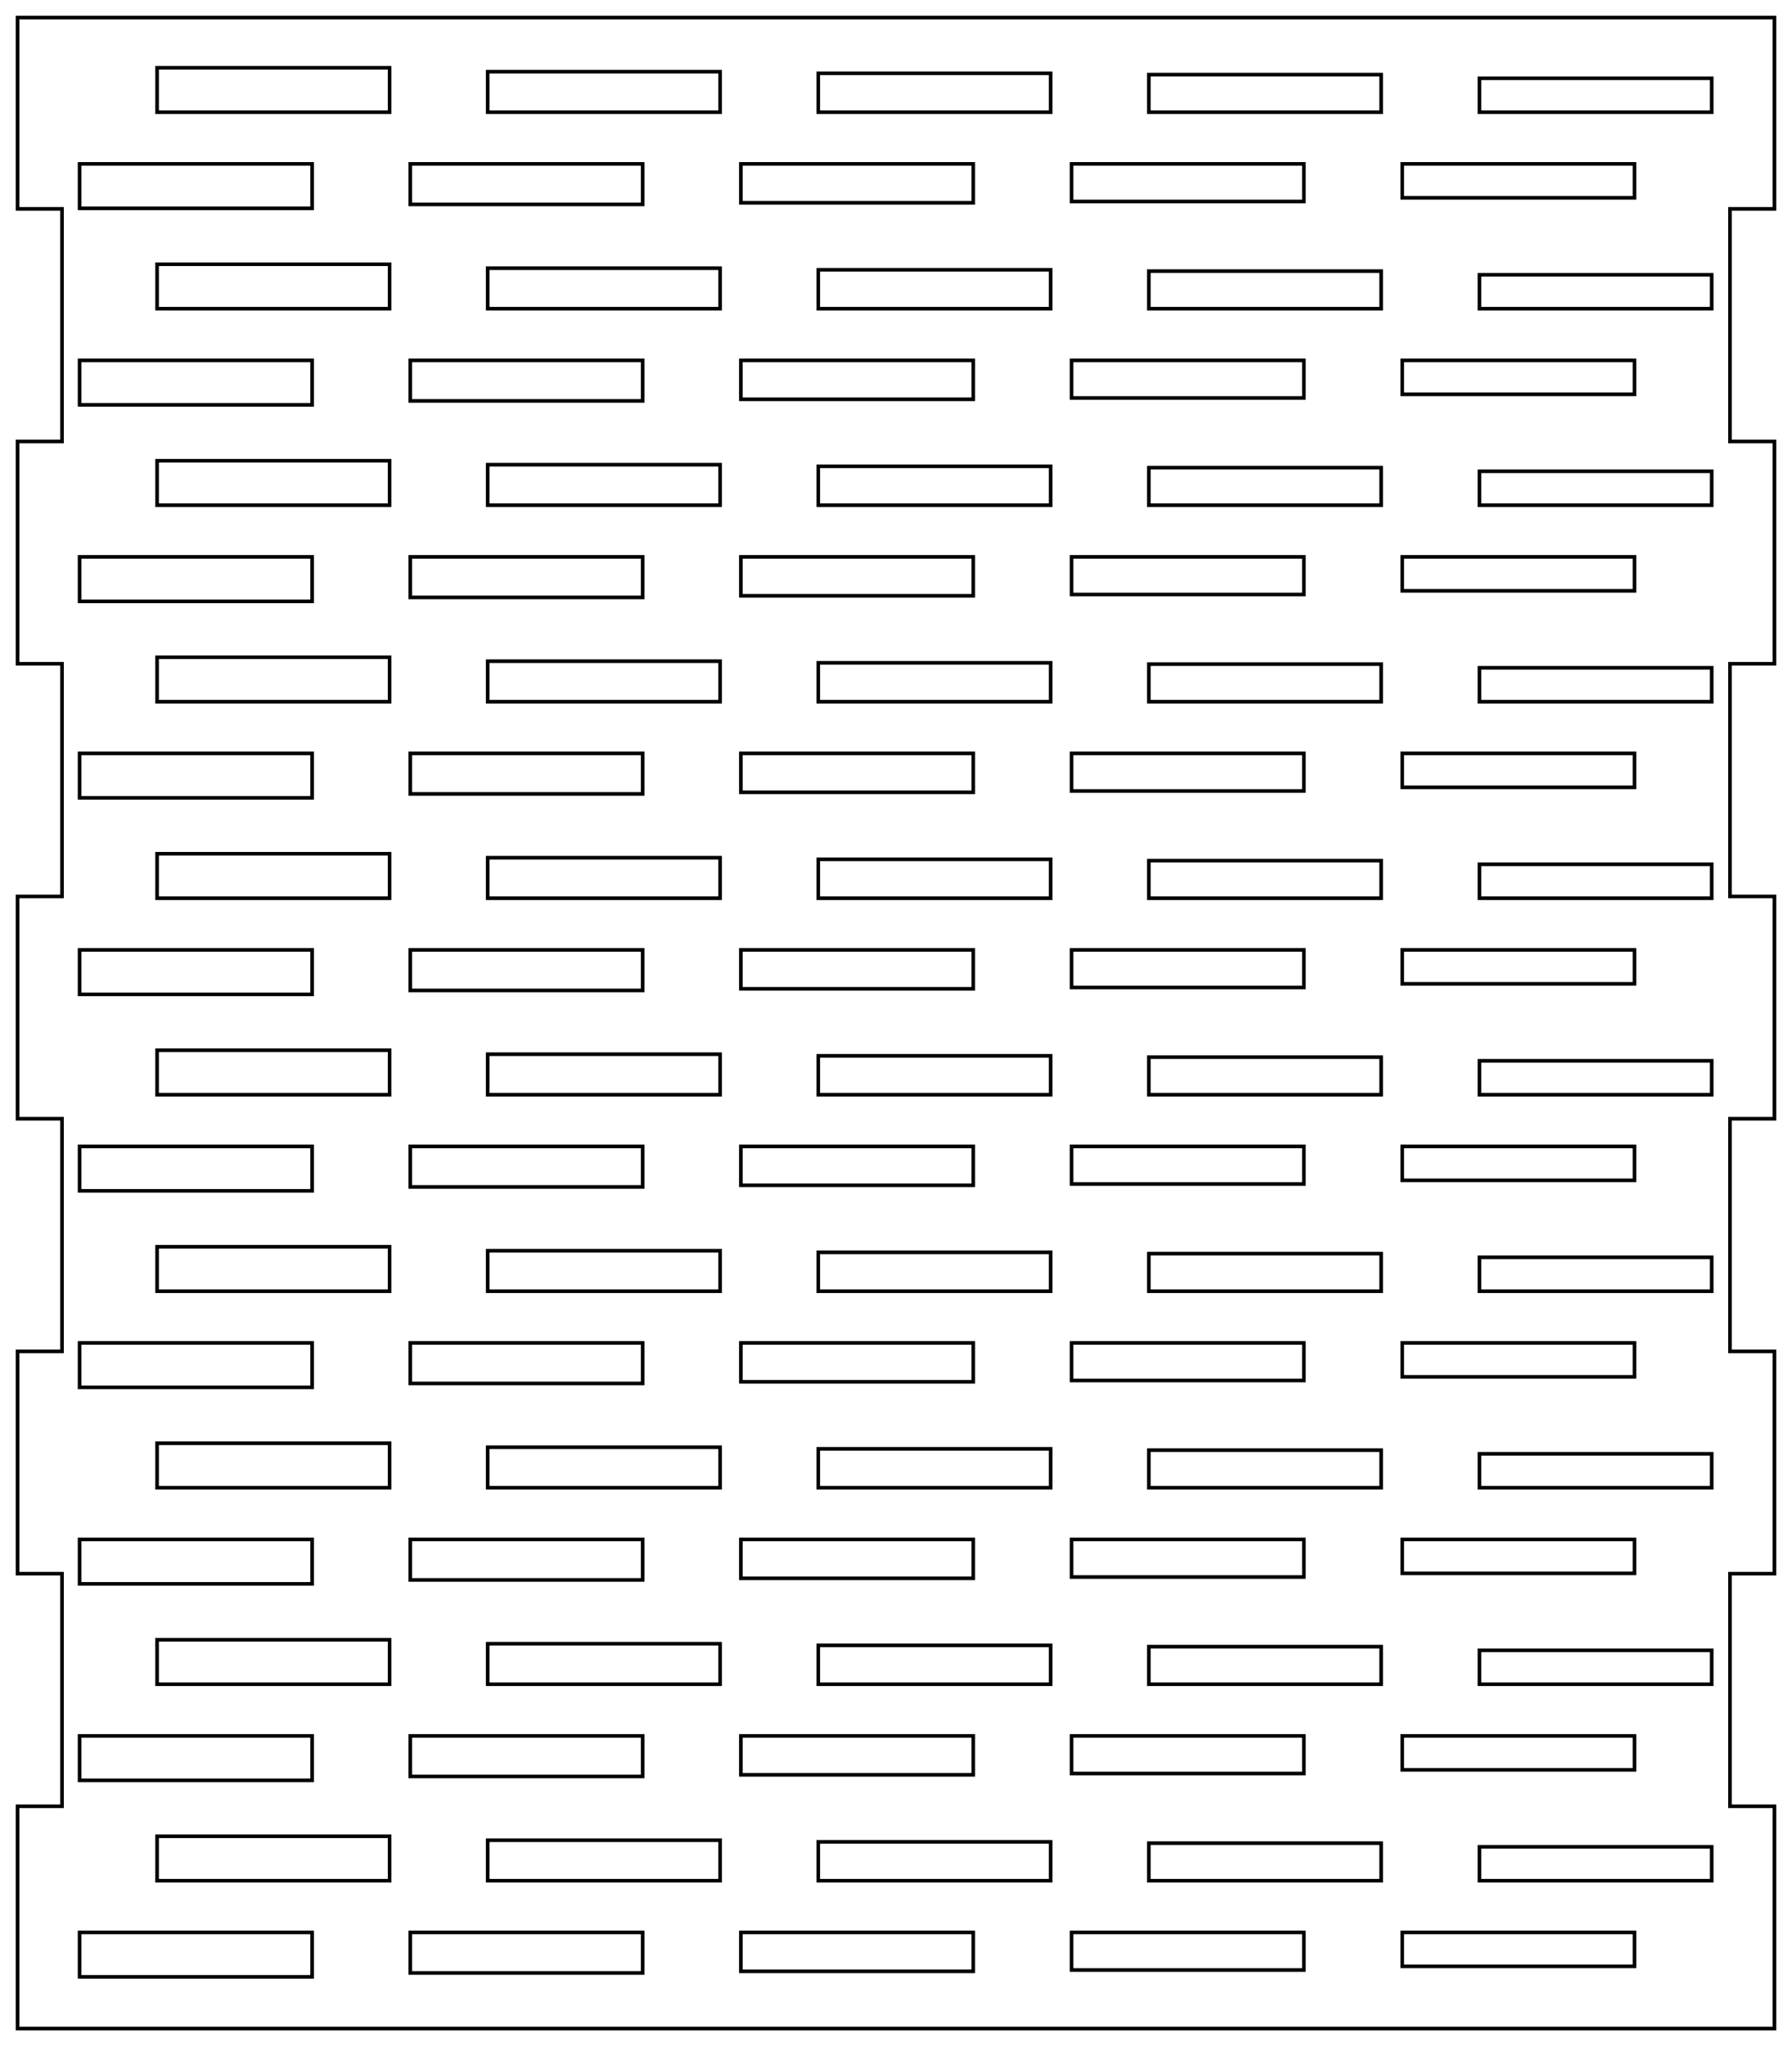 <?xml version="1.0"?>
<!DOCTYPE svg PUBLIC "-//W3C//DTD SVG 1.1//EN" "http://www.w3.org/Graphics/SVG/1.1/DTD/svg11.dtd">
<svg width="173.4mm" height="197.9mm" viewBox="0 0 173.4 197.9" xmlns="http://www.w3.org/2000/svg" version="1.1">
<g id="Sketch021" transform="translate(9.7,192.7) scale(1,-1)">
<path id="Sketch021_w0000"  d="M -3.7 18.0 L -3.7 40.5 L -8.0 40.5 L -8.0 62.0 L -3.7 62.0 L -3.7 84.5 L -8.0 84.5 L -8.0 106.0 L -3.7 106.0 L -3.7 128.5 L -8.0 128.5 L -8.0 150.0 L -3.7 150.0 L -3.7 172.5 L -8 172.5 L -8 191.0 L 162 191.0 L 162 172.5 L 157.7 172.5 L 157.7 150.0 L 162.0 150.0 L 162.0 128.5 L 157.7 128.5 L 157.7 106.0 L 162.0 106.0 L 162.0 84.5 L 157.7 84.5 L 157.7 62.0 L 162.0 62.0 L 162.0 40.5 L 157.7 40.5 L 157.7 18.0 L 162.0 18.0 L 162.0 -3.5 L -8.0 -3.5 L -8.0 18.0 L -3.7 18.0 " stroke="#000000" stroke-width="0.35 px" style="stroke-width:0.35;stroke-miterlimit:4;stroke-dasharray:none;stroke-linecap:square;fill:none;fill-opacity:1;fill-rule: evenodd"/>
<path id="Sketch021_w0001"  d="M -2.0 5.8 L 20.5 5.8 L 20.5 1.5 L -2.0 1.5 L -2.0 5.8 " stroke="#000000" stroke-width="0.35 px" style="stroke-width:0.35;stroke-miterlimit:4;stroke-dasharray:none;stroke-linecap:square;fill:none;fill-opacity:1;fill-rule: evenodd"/>
<path id="Sketch021_w0002"  d="M 5.5 15.1 L 28.0 15.1 L 28.0 10.8 L 5.5 10.8 L 5.5 15.1 " stroke="#000000" stroke-width="0.35 px" style="stroke-width:0.35;stroke-miterlimit:4;stroke-dasharray:none;stroke-linecap:square;fill:none;fill-opacity:1;fill-rule: evenodd"/>
<path id="Sketch021_w0003"  d="M -2 24.805 L 20.5 24.805 L 20.5 20.505 L -2.0 20.505 L -2 24.805 " stroke="#000000" stroke-width="0.35 px" style="stroke-width:0.35;stroke-miterlimit:4;stroke-dasharray:none;stroke-linecap:square;fill:none;fill-opacity:1;fill-rule: evenodd"/>
<path id="Sketch021_w0004"  d="M 5.5 34.105 L 28.0 34.105 L 28.0 29.805 L 5.5 29.805 L 5.5 34.105 " stroke="#000000" stroke-width="0.35 px" style="stroke-width:0.35;stroke-miterlimit:4;stroke-dasharray:none;stroke-linecap:square;fill:none;fill-opacity:1;fill-rule: evenodd"/>
<path id="Sketch021_w0005"  d="M -2 43.811 L 20.5 43.811 L 20.5 39.511 L -2 39.511 L -2 43.811 " stroke="#000000" stroke-width="0.35 px" style="stroke-width:0.35;stroke-miterlimit:4;stroke-dasharray:none;stroke-linecap:square;fill:none;fill-opacity:1;fill-rule: evenodd"/>
<path id="Sketch021_w0006"  d="M 5.5 53.111 L 28 53.111 L 28 48.811 L 5.5 48.811 L 5.5 53.111 " stroke="#000000" stroke-width="0.35 px" style="stroke-width:0.35;stroke-miterlimit:4;stroke-dasharray:none;stroke-linecap:square;fill:none;fill-opacity:1;fill-rule: evenodd"/>
<path id="Sketch021_w0007"  d="M -2 62.816 L 20.5 62.816 L 20.5 58.516 L -2 58.516 L -2 62.816 " stroke="#000000" stroke-width="0.35 px" style="stroke-width:0.35;stroke-miterlimit:4;stroke-dasharray:none;stroke-linecap:square;fill:none;fill-opacity:1;fill-rule: evenodd"/>
<path id="Sketch021_w0008"  d="M 5.5 72.116 L 28 72.116 L 28 67.816 L 5.5 67.816 L 5.5 72.116 " stroke="#000000" stroke-width="0.35 px" style="stroke-width:0.35;stroke-miterlimit:4;stroke-dasharray:none;stroke-linecap:square;fill:none;fill-opacity:1;fill-rule: evenodd"/>
<path id="Sketch021_w0009"  d="M -2 81.822 L 20.5 81.822 L 20.5 77.522 L -2 77.522 L -2 81.822 " stroke="#000000" stroke-width="0.35 px" style="stroke-width:0.35;stroke-miterlimit:4;stroke-dasharray:none;stroke-linecap:square;fill:none;fill-opacity:1;fill-rule: evenodd"/>
<path id="Sketch021_w0010"  d="M 5.5 91.122 L 28 91.122 L 28 86.822 L 5.5 86.822 L 5.5 91.122 " stroke="#000000" stroke-width="0.35 px" style="stroke-width:0.35;stroke-miterlimit:4;stroke-dasharray:none;stroke-linecap:square;fill:none;fill-opacity:1;fill-rule: evenodd"/>
<path id="Sketch021_w0011"  d="M -2 100.827 L 20.5 100.827 L 20.5 96.527 L -2 96.527 L -2 100.827 " stroke="#000000" stroke-width="0.35 px" style="stroke-width:0.35;stroke-miterlimit:4;stroke-dasharray:none;stroke-linecap:square;fill:none;fill-opacity:1;fill-rule: evenodd"/>
<path id="Sketch021_w0012"  d="M 5.5 110.127 L 28 110.127 L 28 105.827 L 5.5 105.827 L 5.5 110.127 " stroke="#000000" stroke-width="0.35 px" style="stroke-width:0.35;stroke-miterlimit:4;stroke-dasharray:none;stroke-linecap:square;fill:none;fill-opacity:1;fill-rule: evenodd"/>
<path id="Sketch021_w0013"  d="M -2 119.832 L 20.5 119.832 L 20.5 115.532 L -2 115.532 L -2 119.832 " stroke="#000000" stroke-width="0.35 px" style="stroke-width:0.35;stroke-miterlimit:4;stroke-dasharray:none;stroke-linecap:square;fill:none;fill-opacity:1;fill-rule: evenodd"/>
<path id="Sketch021_w0014"  d="M 5.5 129.132 L 28 129.132 L 28 124.832 L 5.5 124.832 L 5.5 129.132 " stroke="#000000" stroke-width="0.35 px" style="stroke-width:0.35;stroke-miterlimit:4;stroke-dasharray:none;stroke-linecap:square;fill:none;fill-opacity:1;fill-rule: evenodd"/>
<path id="Sketch021_w0015"  d="M -2 138.838 L 20.5 138.838 L 20.5 134.538 L -2 134.538 L -2 138.838 " stroke="#000000" stroke-width="0.35 px" style="stroke-width:0.35;stroke-miterlimit:4;stroke-dasharray:none;stroke-linecap:square;fill:none;fill-opacity:1;fill-rule: evenodd"/>
<path id="Sketch021_w0016"  d="M 5.5 148.138 L 28 148.138 L 28 143.838 L 5.5 143.838 L 5.5 148.138 " stroke="#000000" stroke-width="0.35 px" style="stroke-width:0.35;stroke-miterlimit:4;stroke-dasharray:none;stroke-linecap:square;fill:none;fill-opacity:1;fill-rule: evenodd"/>
<path id="Sketch021_w0017"  d="M -2 157.843 L 20.5 157.843 L 20.5 153.543 L -2 153.543 L -2 157.843 " stroke="#000000" stroke-width="0.35 px" style="stroke-width:0.35;stroke-miterlimit:4;stroke-dasharray:none;stroke-linecap:square;fill:none;fill-opacity:1;fill-rule: evenodd"/>
<path id="Sketch021_w0018"  d="M 5.5 167.143 L 28 167.143 L 28 162.843 L 5.5 162.843 L 5.5 167.143 " stroke="#000000" stroke-width="0.35 px" style="stroke-width:0.35;stroke-miterlimit:4;stroke-dasharray:none;stroke-linecap:square;fill:none;fill-opacity:1;fill-rule: evenodd"/>
<path id="Sketch021_w0019"  d="M -2 176.848 L 20.5 176.848 L 20.5 172.548 L -2 172.548 L -2 176.848 " stroke="#000000" stroke-width="0.35 px" style="stroke-width:0.35;stroke-miterlimit:4;stroke-dasharray:none;stroke-linecap:square;fill:none;fill-opacity:1;fill-rule: evenodd"/>
<path id="Sketch021_w0020"  d="M 5.5 186.148 L 28 186.148 L 28 181.848 L 5.5 181.848 L 5.5 186.148 " stroke="#000000" stroke-width="0.35 px" style="stroke-width:0.35;stroke-miterlimit:4;stroke-dasharray:none;stroke-linecap:square;fill:none;fill-opacity:1;fill-rule: evenodd"/>
<path id="Sketch021_w0021"  d="M 29.996 5.8 L 52.489 5.8 L 52.489 1.882 L 29.996 1.882 L 29.996 5.8 " stroke="#000000" stroke-width="0.35 px" style="stroke-width:0.35;stroke-miterlimit:4;stroke-dasharray:none;stroke-linecap:square;fill:none;fill-opacity:1;fill-rule: evenodd"/>
<path id="Sketch021_w0022"  d="M 37.489 14.718 L 59.982 14.718 L 59.982 10.8 L 37.489 10.8 L 37.489 14.718 " stroke="#000000" stroke-width="0.35 px" style="stroke-width:0.35;stroke-miterlimit:4;stroke-dasharray:none;stroke-linecap:square;fill:none;fill-opacity:1;fill-rule: evenodd"/>
<path id="Sketch021_w0023"  d="M 29.996 24.805 L 52.489 24.805 L 52.489 20.887 L 29.996 20.887 L 29.996 24.805 " stroke="#000000" stroke-width="0.35 px" style="stroke-width:0.35;stroke-miterlimit:4;stroke-dasharray:none;stroke-linecap:square;fill:none;fill-opacity:1;fill-rule: evenodd"/>
<path id="Sketch021_w0024"  d="M 37.489 33.724 L 59.982 33.724 L 59.982 29.805 L 37.489 29.805 L 37.489 33.724 " stroke="#000000" stroke-width="0.35 px" style="stroke-width:0.35;stroke-miterlimit:4;stroke-dasharray:none;stroke-linecap:square;fill:none;fill-opacity:1;fill-rule: evenodd"/>
<path id="Sketch021_w0025"  d="M 29.996 43.811 L 52.489 43.811 L 52.489 39.893 L 29.996 39.893 L 29.996 43.811 " stroke="#000000" stroke-width="0.35 px" style="stroke-width:0.35;stroke-miterlimit:4;stroke-dasharray:none;stroke-linecap:square;fill:none;fill-opacity:1;fill-rule: evenodd"/>
<path id="Sketch021_w0026"  d="M 37.489 52.729 L 59.982 52.729 L 59.982 48.811 L 37.489 48.811 L 37.489 52.729 " stroke="#000000" stroke-width="0.35 px" style="stroke-width:0.35;stroke-miterlimit:4;stroke-dasharray:none;stroke-linecap:square;fill:none;fill-opacity:1;fill-rule: evenodd"/>
<path id="Sketch021_w0027"  d="M 29.996 62.816 L 52.489 62.816 L 52.489 58.898 L 29.996 58.898 L 29.996 62.816 " stroke="#000000" stroke-width="0.35 px" style="stroke-width:0.35;stroke-miterlimit:4;stroke-dasharray:none;stroke-linecap:square;fill:none;fill-opacity:1;fill-rule: evenodd"/>
<path id="Sketch021_w0028"  d="M 37.489 71.734 L 59.982 71.734 L 59.982 67.816 L 37.489 67.816 L 37.489 71.734 " stroke="#000000" stroke-width="0.35 px" style="stroke-width:0.35;stroke-miterlimit:4;stroke-dasharray:none;stroke-linecap:square;fill:none;fill-opacity:1;fill-rule: evenodd"/>
<path id="Sketch021_w0029"  d="M 29.996 81.822 L 52.489 81.822 L 52.489 77.903 L 29.996 77.903 L 29.996 81.822 " stroke="#000000" stroke-width="0.35 px" style="stroke-width:0.35;stroke-miterlimit:4;stroke-dasharray:none;stroke-linecap:square;fill:none;fill-opacity:1;fill-rule: evenodd"/>
<path id="Sketch021_w0030"  d="M 37.489 90.74 L 59.982 90.74 L 59.982 86.822 L 37.489 86.822 L 37.489 90.74 " stroke="#000000" stroke-width="0.35 px" style="stroke-width:0.35;stroke-miterlimit:4;stroke-dasharray:none;stroke-linecap:square;fill:none;fill-opacity:1;fill-rule: evenodd"/>
<path id="Sketch021_w0031"  d="M 29.996 100.827 L 52.489 100.827 L 52.489 96.909 L 29.996 96.909 L 29.996 100.827 " stroke="#000000" stroke-width="0.35 px" style="stroke-width:0.35;stroke-miterlimit:4;stroke-dasharray:none;stroke-linecap:square;fill:none;fill-opacity:1;fill-rule: evenodd"/>
<path id="Sketch021_w0032"  d="M 37.489 109.745 L 59.982 109.745 L 59.982 105.827 L 37.489 105.827 L 37.489 109.745 " stroke="#000000" stroke-width="0.35 px" style="stroke-width:0.35;stroke-miterlimit:4;stroke-dasharray:none;stroke-linecap:square;fill:none;fill-opacity:1;fill-rule: evenodd"/>
<path id="Sketch021_w0033"  d="M 29.996 119.832 L 52.489 119.832 L 52.489 115.914 L 29.996 115.914 L 29.996 119.832 " stroke="#000000" stroke-width="0.35 px" style="stroke-width:0.35;stroke-miterlimit:4;stroke-dasharray:none;stroke-linecap:square;fill:none;fill-opacity:1;fill-rule: evenodd"/>
<path id="Sketch021_w0034"  d="M 37.489 128.75 L 59.982 128.75 L 59.982 124.832 L 37.489 124.832 L 37.489 128.75 " stroke="#000000" stroke-width="0.35 px" style="stroke-width:0.35;stroke-miterlimit:4;stroke-dasharray:none;stroke-linecap:square;fill:none;fill-opacity:1;fill-rule: evenodd"/>
<path id="Sketch021_w0035"  d="M 29.996 138.838 L 52.489 138.838 L 52.489 134.92 L 29.996 134.92 L 29.996 138.838 " stroke="#000000" stroke-width="0.35 px" style="stroke-width:0.35;stroke-miterlimit:4;stroke-dasharray:none;stroke-linecap:square;fill:none;fill-opacity:1;fill-rule: evenodd"/>
<path id="Sketch021_w0036"  d="M 37.489 147.756 L 59.982 147.756 L 59.982 143.838 L 37.489 143.838 L 37.489 147.756 " stroke="#000000" stroke-width="0.35 px" style="stroke-width:0.35;stroke-miterlimit:4;stroke-dasharray:none;stroke-linecap:square;fill:none;fill-opacity:1;fill-rule: evenodd"/>
<path id="Sketch021_w0037"  d="M 29.996 157.843 L 52.489 157.843 L 52.489 153.925 L 29.996 153.925 L 29.996 157.843 " stroke="#000000" stroke-width="0.35 px" style="stroke-width:0.35;stroke-miterlimit:4;stroke-dasharray:none;stroke-linecap:square;fill:none;fill-opacity:1;fill-rule: evenodd"/>
<path id="Sketch021_w0038"  d="M 37.489 166.761 L 59.982 166.761 L 59.982 162.843 L 37.489 162.843 L 37.489 166.761 " stroke="#000000" stroke-width="0.35 px" style="stroke-width:0.35;stroke-miterlimit:4;stroke-dasharray:none;stroke-linecap:square;fill:none;fill-opacity:1;fill-rule: evenodd"/>
<path id="Sketch021_w0039"  d="M 29.996 176.848 L 52.489 176.848 L 52.489 172.93 L 29.996 172.93 L 29.996 176.848 " stroke="#000000" stroke-width="0.35 px" style="stroke-width:0.35;stroke-miterlimit:4;stroke-dasharray:none;stroke-linecap:square;fill:none;fill-opacity:1;fill-rule: evenodd"/>
<path id="Sketch021_w0040"  d="M 37.489 185.767 L 59.982 185.767 L 59.982 181.848 L 37.489 181.848 L 37.489 185.767 " stroke="#000000" stroke-width="0.35 px" style="stroke-width:0.35;stroke-miterlimit:4;stroke-dasharray:none;stroke-linecap:square;fill:none;fill-opacity:1;fill-rule: evenodd"/>
<path id="Sketch021_w0041"  d="M 61.992 5.8 L 84.479 5.8 L 84.479 2.037 L 61.992 2.037 L 61.992 5.8 " stroke="#000000" stroke-width="0.35 px" style="stroke-width:0.35;stroke-miterlimit:4;stroke-dasharray:none;stroke-linecap:square;fill:none;fill-opacity:1;fill-rule: evenodd"/>
<path id="Sketch021_w0042"  d="M 69.479 14.563 L 91.965 14.563 L 91.965 10.8 L 69.479 10.8 L 69.479 14.563 " stroke="#000000" stroke-width="0.35 px" style="stroke-width:0.35;stroke-miterlimit:4;stroke-dasharray:none;stroke-linecap:square;fill:none;fill-opacity:1;fill-rule: evenodd"/>
<path id="Sketch021_w0043"  d="M 61.992 24.805 L 84.479 24.805 L 84.479 21.043 L 61.992 21.043 L 61.992 24.805 " stroke="#000000" stroke-width="0.35 px" style="stroke-width:0.35;stroke-miterlimit:4;stroke-dasharray:none;stroke-linecap:square;fill:none;fill-opacity:1;fill-rule: evenodd"/>
<path id="Sketch021_w0044"  d="M 69.479 33.568 L 91.965 33.568 L 91.965 29.805 L 69.479 29.805 L 69.479 33.568 " stroke="#000000" stroke-width="0.35 px" style="stroke-width:0.35;stroke-miterlimit:4;stroke-dasharray:none;stroke-linecap:square;fill:none;fill-opacity:1;fill-rule: evenodd"/>
<path id="Sketch021_w0045"  d="M 61.992 43.811 L 84.479 43.811 L 84.479 40.048 L 61.992 40.048 L 61.992 43.811 " stroke="#000000" stroke-width="0.35 px" style="stroke-width:0.35;stroke-miterlimit:4;stroke-dasharray:none;stroke-linecap:square;fill:none;fill-opacity:1;fill-rule: evenodd"/>
<path id="Sketch021_w0046"  d="M 69.479 52.573 L 91.965 52.573 L 91.965 48.811 L 69.479 48.811 L 69.479 52.573 " stroke="#000000" stroke-width="0.35 px" style="stroke-width:0.35;stroke-miterlimit:4;stroke-dasharray:none;stroke-linecap:square;fill:none;fill-opacity:1;fill-rule: evenodd"/>
<path id="Sketch021_w0047"  d="M 61.992 62.816 L 84.479 62.816 L 84.479 59.054 L 61.992 59.054 L 61.992 62.816 " stroke="#000000" stroke-width="0.35 px" style="stroke-width:0.35;stroke-miterlimit:4;stroke-dasharray:none;stroke-linecap:square;fill:none;fill-opacity:1;fill-rule: evenodd"/>
<path id="Sketch021_w0048"  d="M 69.479 71.579 L 91.965 71.579 L 91.965 67.816 L 69.479 67.816 L 69.479 71.579 " stroke="#000000" stroke-width="0.35 px" style="stroke-width:0.35;stroke-miterlimit:4;stroke-dasharray:none;stroke-linecap:square;fill:none;fill-opacity:1;fill-rule: evenodd"/>
<path id="Sketch021_w0049"  d="M 61.992 81.822 L 84.479 81.822 L 84.479 78.059 L 61.992 78.059 L 61.992 81.822 " stroke="#000000" stroke-width="0.35 px" style="stroke-width:0.35;stroke-miterlimit:4;stroke-dasharray:none;stroke-linecap:square;fill:none;fill-opacity:1;fill-rule: evenodd"/>
<path id="Sketch021_w0050"  d="M 69.479 90.584 L 91.965 90.584 L 91.965 86.822 L 69.479 86.822 L 69.479 90.584 " stroke="#000000" stroke-width="0.35 px" style="stroke-width:0.35;stroke-miterlimit:4;stroke-dasharray:none;stroke-linecap:square;fill:none;fill-opacity:1;fill-rule: evenodd"/>
<path id="Sketch021_w0051"  d="M 61.992 100.827 L 84.479 100.827 L 84.479 97.064 L 61.992 97.064 L 61.992 100.827 " stroke="#000000" stroke-width="0.35 px" style="stroke-width:0.35;stroke-miterlimit:4;stroke-dasharray:none;stroke-linecap:square;fill:none;fill-opacity:1;fill-rule: evenodd"/>
<path id="Sketch021_w0052"  d="M 69.479 109.59 L 91.965 109.59 L 91.965 105.827 L 69.479 105.827 L 69.479 109.59 " stroke="#000000" stroke-width="0.35 px" style="stroke-width:0.35;stroke-miterlimit:4;stroke-dasharray:none;stroke-linecap:square;fill:none;fill-opacity:1;fill-rule: evenodd"/>
<path id="Sketch021_w0053"  d="M 61.992 119.832 L 84.479 119.832 L 84.479 116.07 L 61.992 116.07 L 61.992 119.832 " stroke="#000000" stroke-width="0.35 px" style="stroke-width:0.35;stroke-miterlimit:4;stroke-dasharray:none;stroke-linecap:square;fill:none;fill-opacity:1;fill-rule: evenodd"/>
<path id="Sketch021_w0054"  d="M 69.479 128.595 L 91.965 128.595 L 91.965 124.832 L 69.479 124.832 L 69.479 128.595 " stroke="#000000" stroke-width="0.35 px" style="stroke-width:0.35;stroke-miterlimit:4;stroke-dasharray:none;stroke-linecap:square;fill:none;fill-opacity:1;fill-rule: evenodd"/>
<path id="Sketch021_w0055"  d="M 61.992 138.838 L 84.479 138.838 L 84.479 135.075 L 61.992 135.075 L 61.992 138.838 " stroke="#000000" stroke-width="0.35 px" style="stroke-width:0.35;stroke-miterlimit:4;stroke-dasharray:none;stroke-linecap:square;fill:none;fill-opacity:1;fill-rule: evenodd"/>
<path id="Sketch021_w0056"  d="M 69.479 147.6 L 91.965 147.6 L 91.965 143.838 L 69.479 143.838 L 69.479 147.6 " stroke="#000000" stroke-width="0.35 px" style="stroke-width:0.35;stroke-miterlimit:4;stroke-dasharray:none;stroke-linecap:square;fill:none;fill-opacity:1;fill-rule: evenodd"/>
<path id="Sketch021_w0057"  d="M 61.992 157.843 L 84.479 157.843 L 84.479 154.08 L 61.992 154.08 L 61.992 157.843 " stroke="#000000" stroke-width="0.35 px" style="stroke-width:0.35;stroke-miterlimit:4;stroke-dasharray:none;stroke-linecap:square;fill:none;fill-opacity:1;fill-rule: evenodd"/>
<path id="Sketch021_w0058"  d="M 69.479 166.606 L 91.965 166.606 L 91.965 162.843 L 69.479 162.843 L 69.479 166.606 " stroke="#000000" stroke-width="0.35 px" style="stroke-width:0.35;stroke-miterlimit:4;stroke-dasharray:none;stroke-linecap:square;fill:none;fill-opacity:1;fill-rule: evenodd"/>
<path id="Sketch021_w0059"  d="M 61.992 176.848 L 84.479 176.848 L 84.479 173.086 L 61.992 173.086 L 61.992 176.848 " stroke="#000000" stroke-width="0.35 px" style="stroke-width:0.35;stroke-miterlimit:4;stroke-dasharray:none;stroke-linecap:square;fill:none;fill-opacity:1;fill-rule: evenodd"/>
<path id="Sketch021_w0060"  d="M 69.479 185.611 L 91.965 185.611 L 91.965 181.848 L 69.479 181.848 L 69.479 185.611 " stroke="#000000" stroke-width="0.35 px" style="stroke-width:0.35;stroke-miterlimit:4;stroke-dasharray:none;stroke-linecap:square;fill:none;fill-opacity:1;fill-rule: evenodd"/>
<path id="Sketch021_w0061"  d="M 93.989 5.8 L 116.468 5.8 L 116.468 2.165 L 93.989 2.165 L 93.989 5.8 " stroke="#000000" stroke-width="0.35 px" style="stroke-width:0.35;stroke-miterlimit:4;stroke-dasharray:none;stroke-linecap:square;fill:none;fill-opacity:1;fill-rule: evenodd"/>
<path id="Sketch021_w0062"  d="M 101.468 14.435 L 123.947 14.435 L 123.947 10.8 L 101.468 10.8 L 101.468 14.435 " stroke="#000000" stroke-width="0.35 px" style="stroke-width:0.35;stroke-miterlimit:4;stroke-dasharray:none;stroke-linecap:square;fill:none;fill-opacity:1;fill-rule: evenodd"/>
<path id="Sketch021_w0063"  d="M 93.989 24.805 L 116.468 24.805 L 116.468 21.17 L 93.989 21.17 L 93.989 24.805 " stroke="#000000" stroke-width="0.35 px" style="stroke-width:0.35;stroke-miterlimit:4;stroke-dasharray:none;stroke-linecap:square;fill:none;fill-opacity:1;fill-rule: evenodd"/>
<path id="Sketch021_w0064"  d="M 101.468 33.441 L 123.947 33.441 L 123.947 29.805 L 101.468 29.805 L 101.468 33.441 " stroke="#000000" stroke-width="0.35 px" style="stroke-width:0.35;stroke-miterlimit:4;stroke-dasharray:none;stroke-linecap:square;fill:none;fill-opacity:1;fill-rule: evenodd"/>
<path id="Sketch021_w0065"  d="M 93.989 43.811 L 116.468 43.811 L 116.468 40.175 L 93.989 40.175 L 93.989 43.811 " stroke="#000000" stroke-width="0.35 px" style="stroke-width:0.35;stroke-miterlimit:4;stroke-dasharray:none;stroke-linecap:square;fill:none;fill-opacity:1;fill-rule: evenodd"/>
<path id="Sketch021_w0066"  d="M 101.468 52.446 L 123.947 52.446 L 123.947 48.811 L 101.468 48.811 L 101.468 52.446 " stroke="#000000" stroke-width="0.35 px" style="stroke-width:0.35;stroke-miterlimit:4;stroke-dasharray:none;stroke-linecap:square;fill:none;fill-opacity:1;fill-rule: evenodd"/>
<path id="Sketch021_w0067"  d="M 93.989 62.816 L 116.468 62.816 L 116.468 59.181 L 93.989 59.181 L 93.989 62.816 " stroke="#000000" stroke-width="0.35 px" style="stroke-width:0.35;stroke-miterlimit:4;stroke-dasharray:none;stroke-linecap:square;fill:none;fill-opacity:1;fill-rule: evenodd"/>
<path id="Sketch021_w0068"  d="M 101.468 71.452 L 123.947 71.452 L 123.947 67.816 L 101.468 67.816 L 101.468 71.452 " stroke="#000000" stroke-width="0.35 px" style="stroke-width:0.35;stroke-miterlimit:4;stroke-dasharray:none;stroke-linecap:square;fill:none;fill-opacity:1;fill-rule: evenodd"/>
<path id="Sketch021_w0069"  d="M 93.989 81.822 L 116.468 81.822 L 116.468 78.186 L 93.989 78.186 L 93.989 81.822 " stroke="#000000" stroke-width="0.35 px" style="stroke-width:0.35;stroke-miterlimit:4;stroke-dasharray:none;stroke-linecap:square;fill:none;fill-opacity:1;fill-rule: evenodd"/>
<path id="Sketch021_w0070"  d="M 101.468 90.457 L 123.947 90.457 L 123.947 86.822 L 101.468 86.822 L 101.468 90.457 " stroke="#000000" stroke-width="0.35 px" style="stroke-width:0.35;stroke-miterlimit:4;stroke-dasharray:none;stroke-linecap:square;fill:none;fill-opacity:1;fill-rule: evenodd"/>
<path id="Sketch021_w0071"  d="M 93.989 100.827 L 116.468 100.827 L 116.468 97.191 L 93.989 97.191 L 93.989 100.827 " stroke="#000000" stroke-width="0.35 px" style="stroke-width:0.35;stroke-miterlimit:4;stroke-dasharray:none;stroke-linecap:square;fill:none;fill-opacity:1;fill-rule: evenodd"/>
<path id="Sketch021_w0072"  d="M 101.468 109.462 L 123.947 109.462 L 123.947 105.827 L 101.468 105.827 L 101.468 109.462 " stroke="#000000" stroke-width="0.35 px" style="stroke-width:0.35;stroke-miterlimit:4;stroke-dasharray:none;stroke-linecap:square;fill:none;fill-opacity:1;fill-rule: evenodd"/>
<path id="Sketch021_w0073"  d="M 93.989 119.832 L 116.468 119.832 L 116.468 116.197 L 93.989 116.197 L 93.989 119.832 " stroke="#000000" stroke-width="0.35 px" style="stroke-width:0.35;stroke-miterlimit:4;stroke-dasharray:none;stroke-linecap:square;fill:none;fill-opacity:1;fill-rule: evenodd"/>
<path id="Sketch021_w0074"  d="M 101.468 128.468 L 123.947 128.468 L 123.947 124.832 L 101.468 124.832 L 101.468 128.468 " stroke="#000000" stroke-width="0.35 px" style="stroke-width:0.35;stroke-miterlimit:4;stroke-dasharray:none;stroke-linecap:square;fill:none;fill-opacity:1;fill-rule: evenodd"/>
<path id="Sketch021_w0075"  d="M 93.989 138.838 L 116.468 138.838 L 116.468 135.202 L 93.989 135.202 L 93.989 138.838 " stroke="#000000" stroke-width="0.35 px" style="stroke-width:0.35;stroke-miterlimit:4;stroke-dasharray:none;stroke-linecap:square;fill:none;fill-opacity:1;fill-rule: evenodd"/>
<path id="Sketch021_w0076"  d="M 101.468 147.473 L 123.947 147.473 L 123.947 143.838 L 101.468 143.838 L 101.468 147.473 " stroke="#000000" stroke-width="0.35 px" style="stroke-width:0.35;stroke-miterlimit:4;stroke-dasharray:none;stroke-linecap:square;fill:none;fill-opacity:1;fill-rule: evenodd"/>
<path id="Sketch021_w0077"  d="M 93.989 157.843 L 116.468 157.843 L 116.468 154.208 L 93.989 154.208 L 93.989 157.843 " stroke="#000000" stroke-width="0.35 px" style="stroke-width:0.35;stroke-miterlimit:4;stroke-dasharray:none;stroke-linecap:square;fill:none;fill-opacity:1;fill-rule: evenodd"/>
<path id="Sketch021_w0078"  d="M 101.468 166.479 L 123.947 166.479 L 123.947 162.843 L 101.468 162.843 L 101.468 166.479 " stroke="#000000" stroke-width="0.35 px" style="stroke-width:0.35;stroke-miterlimit:4;stroke-dasharray:none;stroke-linecap:square;fill:none;fill-opacity:1;fill-rule: evenodd"/>
<path id="Sketch021_w0079"  d="M 93.989 176.848 L 116.468 176.848 L 116.468 173.213 L 93.989 173.213 L 93.989 176.848 " stroke="#000000" stroke-width="0.35 px" style="stroke-width:0.35;stroke-miterlimit:4;stroke-dasharray:none;stroke-linecap:square;fill:none;fill-opacity:1;fill-rule: evenodd"/>
<path id="Sketch021_w0080"  d="M 101.468 185.484 L 123.947 185.484 L 123.947 181.848 L 101.468 181.848 L 101.468 185.484 " stroke="#000000" stroke-width="0.35 px" style="stroke-width:0.35;stroke-miterlimit:4;stroke-dasharray:none;stroke-linecap:square;fill:none;fill-opacity:1;fill-rule: evenodd"/>
<path id="Sketch021_w0081"  d="M 125.985 5.8 L 148.457 5.8 L 148.457 2.518 L 125.985 2.518 L 125.985 5.8 " stroke="#000000" stroke-width="0.35 px" style="stroke-width:0.35;stroke-miterlimit:4;stroke-dasharray:none;stroke-linecap:square;fill:none;fill-opacity:1;fill-rule: evenodd"/>
<path id="Sketch021_w0082"  d="M 133.457 14.082 L 155.93 14.082 L 155.93 10.8 L 133.457 10.8 L 133.457 14.082 " stroke="#000000" stroke-width="0.35 px" style="stroke-width:0.35;stroke-miterlimit:4;stroke-dasharray:none;stroke-linecap:square;fill:none;fill-opacity:1;fill-rule: evenodd"/>
<path id="Sketch021_w0083"  d="M 125.985 24.805 L 148.457 24.805 L 148.457 21.524 L 125.985 21.524 L 125.985 24.805 " stroke="#000000" stroke-width="0.35 px" style="stroke-width:0.35;stroke-miterlimit:4;stroke-dasharray:none;stroke-linecap:square;fill:none;fill-opacity:1;fill-rule: evenodd"/>
<path id="Sketch021_w0084"  d="M 133.457 33.087 L 155.93 33.087 L 155.93 29.805 L 133.457 29.805 L 133.457 33.087 " stroke="#000000" stroke-width="0.35 px" style="stroke-width:0.35;stroke-miterlimit:4;stroke-dasharray:none;stroke-linecap:square;fill:none;fill-opacity:1;fill-rule: evenodd"/>
<path id="Sketch021_w0085"  d="M 125.985 43.811 L 148.457 43.811 L 148.457 40.529 L 125.985 40.529 L 125.985 43.811 " stroke="#000000" stroke-width="0.35 px" style="stroke-width:0.35;stroke-miterlimit:4;stroke-dasharray:none;stroke-linecap:square;fill:none;fill-opacity:1;fill-rule: evenodd"/>
<path id="Sketch021_w0086"  d="M 133.457 52.093 L 155.93 52.093 L 155.93 48.811 L 133.457 48.811 L 133.457 52.093 " stroke="#000000" stroke-width="0.35 px" style="stroke-width:0.35;stroke-miterlimit:4;stroke-dasharray:none;stroke-linecap:square;fill:none;fill-opacity:1;fill-rule: evenodd"/>
<path id="Sketch021_w0087"  d="M 125.985 62.816 L 148.457 62.816 L 148.457 59.534 L 125.985 59.534 L 125.985 62.816 " stroke="#000000" stroke-width="0.35 px" style="stroke-width:0.35;stroke-miterlimit:4;stroke-dasharray:none;stroke-linecap:square;fill:none;fill-opacity:1;fill-rule: evenodd"/>
<path id="Sketch021_w0088"  d="M 133.457 71.098 L 155.93 71.098 L 155.93 67.816 L 133.457 67.816 L 133.457 71.098 " stroke="#000000" stroke-width="0.35 px" style="stroke-width:0.35;stroke-miterlimit:4;stroke-dasharray:none;stroke-linecap:square;fill:none;fill-opacity:1;fill-rule: evenodd"/>
<path id="Sketch021_w0089"  d="M 125.985 81.822 L 148.457 81.822 L 148.457 78.54 L 125.985 78.54 L 125.985 81.822 " stroke="#000000" stroke-width="0.35 px" style="stroke-width:0.35;stroke-miterlimit:4;stroke-dasharray:none;stroke-linecap:square;fill:none;fill-opacity:1;fill-rule: evenodd"/>
<path id="Sketch021_w0090"  d="M 133.457 90.103 L 155.93 90.103 L 155.93 86.822 L 133.457 86.822 L 133.457 90.103 " stroke="#000000" stroke-width="0.35 px" style="stroke-width:0.35;stroke-miterlimit:4;stroke-dasharray:none;stroke-linecap:square;fill:none;fill-opacity:1;fill-rule: evenodd"/>
<path id="Sketch021_w0091"  d="M 125.985 100.827 L 148.457 100.827 L 148.457 97.545 L 125.985 97.545 L 125.985 100.827 " stroke="#000000" stroke-width="0.35 px" style="stroke-width:0.35;stroke-miterlimit:4;stroke-dasharray:none;stroke-linecap:square;fill:none;fill-opacity:1;fill-rule: evenodd"/>
<path id="Sketch021_w0092"  d="M 133.457 109.109 L 155.93 109.109 L 155.93 105.827 L 133.457 105.827 L 133.457 109.109 " stroke="#000000" stroke-width="0.35 px" style="stroke-width:0.35;stroke-miterlimit:4;stroke-dasharray:none;stroke-linecap:square;fill:none;fill-opacity:1;fill-rule: evenodd"/>
<path id="Sketch021_w0093"  d="M 125.985 119.832 L 148.457 119.832 L 148.457 116.55 L 125.985 116.55 L 125.985 119.832 " stroke="#000000" stroke-width="0.35 px" style="stroke-width:0.35;stroke-miterlimit:4;stroke-dasharray:none;stroke-linecap:square;fill:none;fill-opacity:1;fill-rule: evenodd"/>
<path id="Sketch021_w0094"  d="M 133.457 128.114 L 155.93 128.114 L 155.93 124.832 L 133.457 124.832 L 133.457 128.114 " stroke="#000000" stroke-width="0.35 px" style="stroke-width:0.35;stroke-miterlimit:4;stroke-dasharray:none;stroke-linecap:square;fill:none;fill-opacity:1;fill-rule: evenodd"/>
<path id="Sketch021_w0095"  d="M 125.985 138.838 L 148.457 138.838 L 148.457 135.556 L 125.985 135.556 L 125.985 138.838 " stroke="#000000" stroke-width="0.35 px" style="stroke-width:0.35;stroke-miterlimit:4;stroke-dasharray:none;stroke-linecap:square;fill:none;fill-opacity:1;fill-rule: evenodd"/>
<path id="Sketch021_w0096"  d="M 133.457 147.12 L 155.93 147.12 L 155.93 143.838 L 133.457 143.838 L 133.457 147.12 " stroke="#000000" stroke-width="0.35 px" style="stroke-width:0.35;stroke-miterlimit:4;stroke-dasharray:none;stroke-linecap:square;fill:none;fill-opacity:1;fill-rule: evenodd"/>
<path id="Sketch021_w0097"  d="M 125.985 157.843 L 148.457 157.843 L 148.457 154.561 L 125.985 154.561 L 125.985 157.843 " stroke="#000000" stroke-width="0.35 px" style="stroke-width:0.35;stroke-miterlimit:4;stroke-dasharray:none;stroke-linecap:square;fill:none;fill-opacity:1;fill-rule: evenodd"/>
<path id="Sketch021_w0098"  d="M 133.457 166.125 L 155.93 166.125 L 155.93 162.843 L 133.457 162.843 L 133.457 166.125 " stroke="#000000" stroke-width="0.35 px" style="stroke-width:0.35;stroke-miterlimit:4;stroke-dasharray:none;stroke-linecap:square;fill:none;fill-opacity:1;fill-rule: evenodd"/>
<path id="Sketch021_w0099"  d="M 125.985 176.848 L 148.457 176.848 L 148.457 173.567 L 125.985 173.567 L 125.985 176.848 " stroke="#000000" stroke-width="0.35 px" style="stroke-width:0.35;stroke-miterlimit:4;stroke-dasharray:none;stroke-linecap:square;fill:none;fill-opacity:1;fill-rule: evenodd"/>
<path id="Sketch021_w0100"  d="M 133.457 185.13 L 155.93 185.13 L 155.93 181.848 L 133.457 181.848 L 133.457 185.13 " stroke="#000000" stroke-width="0.35 px" style="stroke-width:0.35;stroke-miterlimit:4;stroke-dasharray:none;stroke-linecap:square;fill:none;fill-opacity:1;fill-rule: evenodd"/>
<title>b'Sketch021'</title>
</g>
</svg>